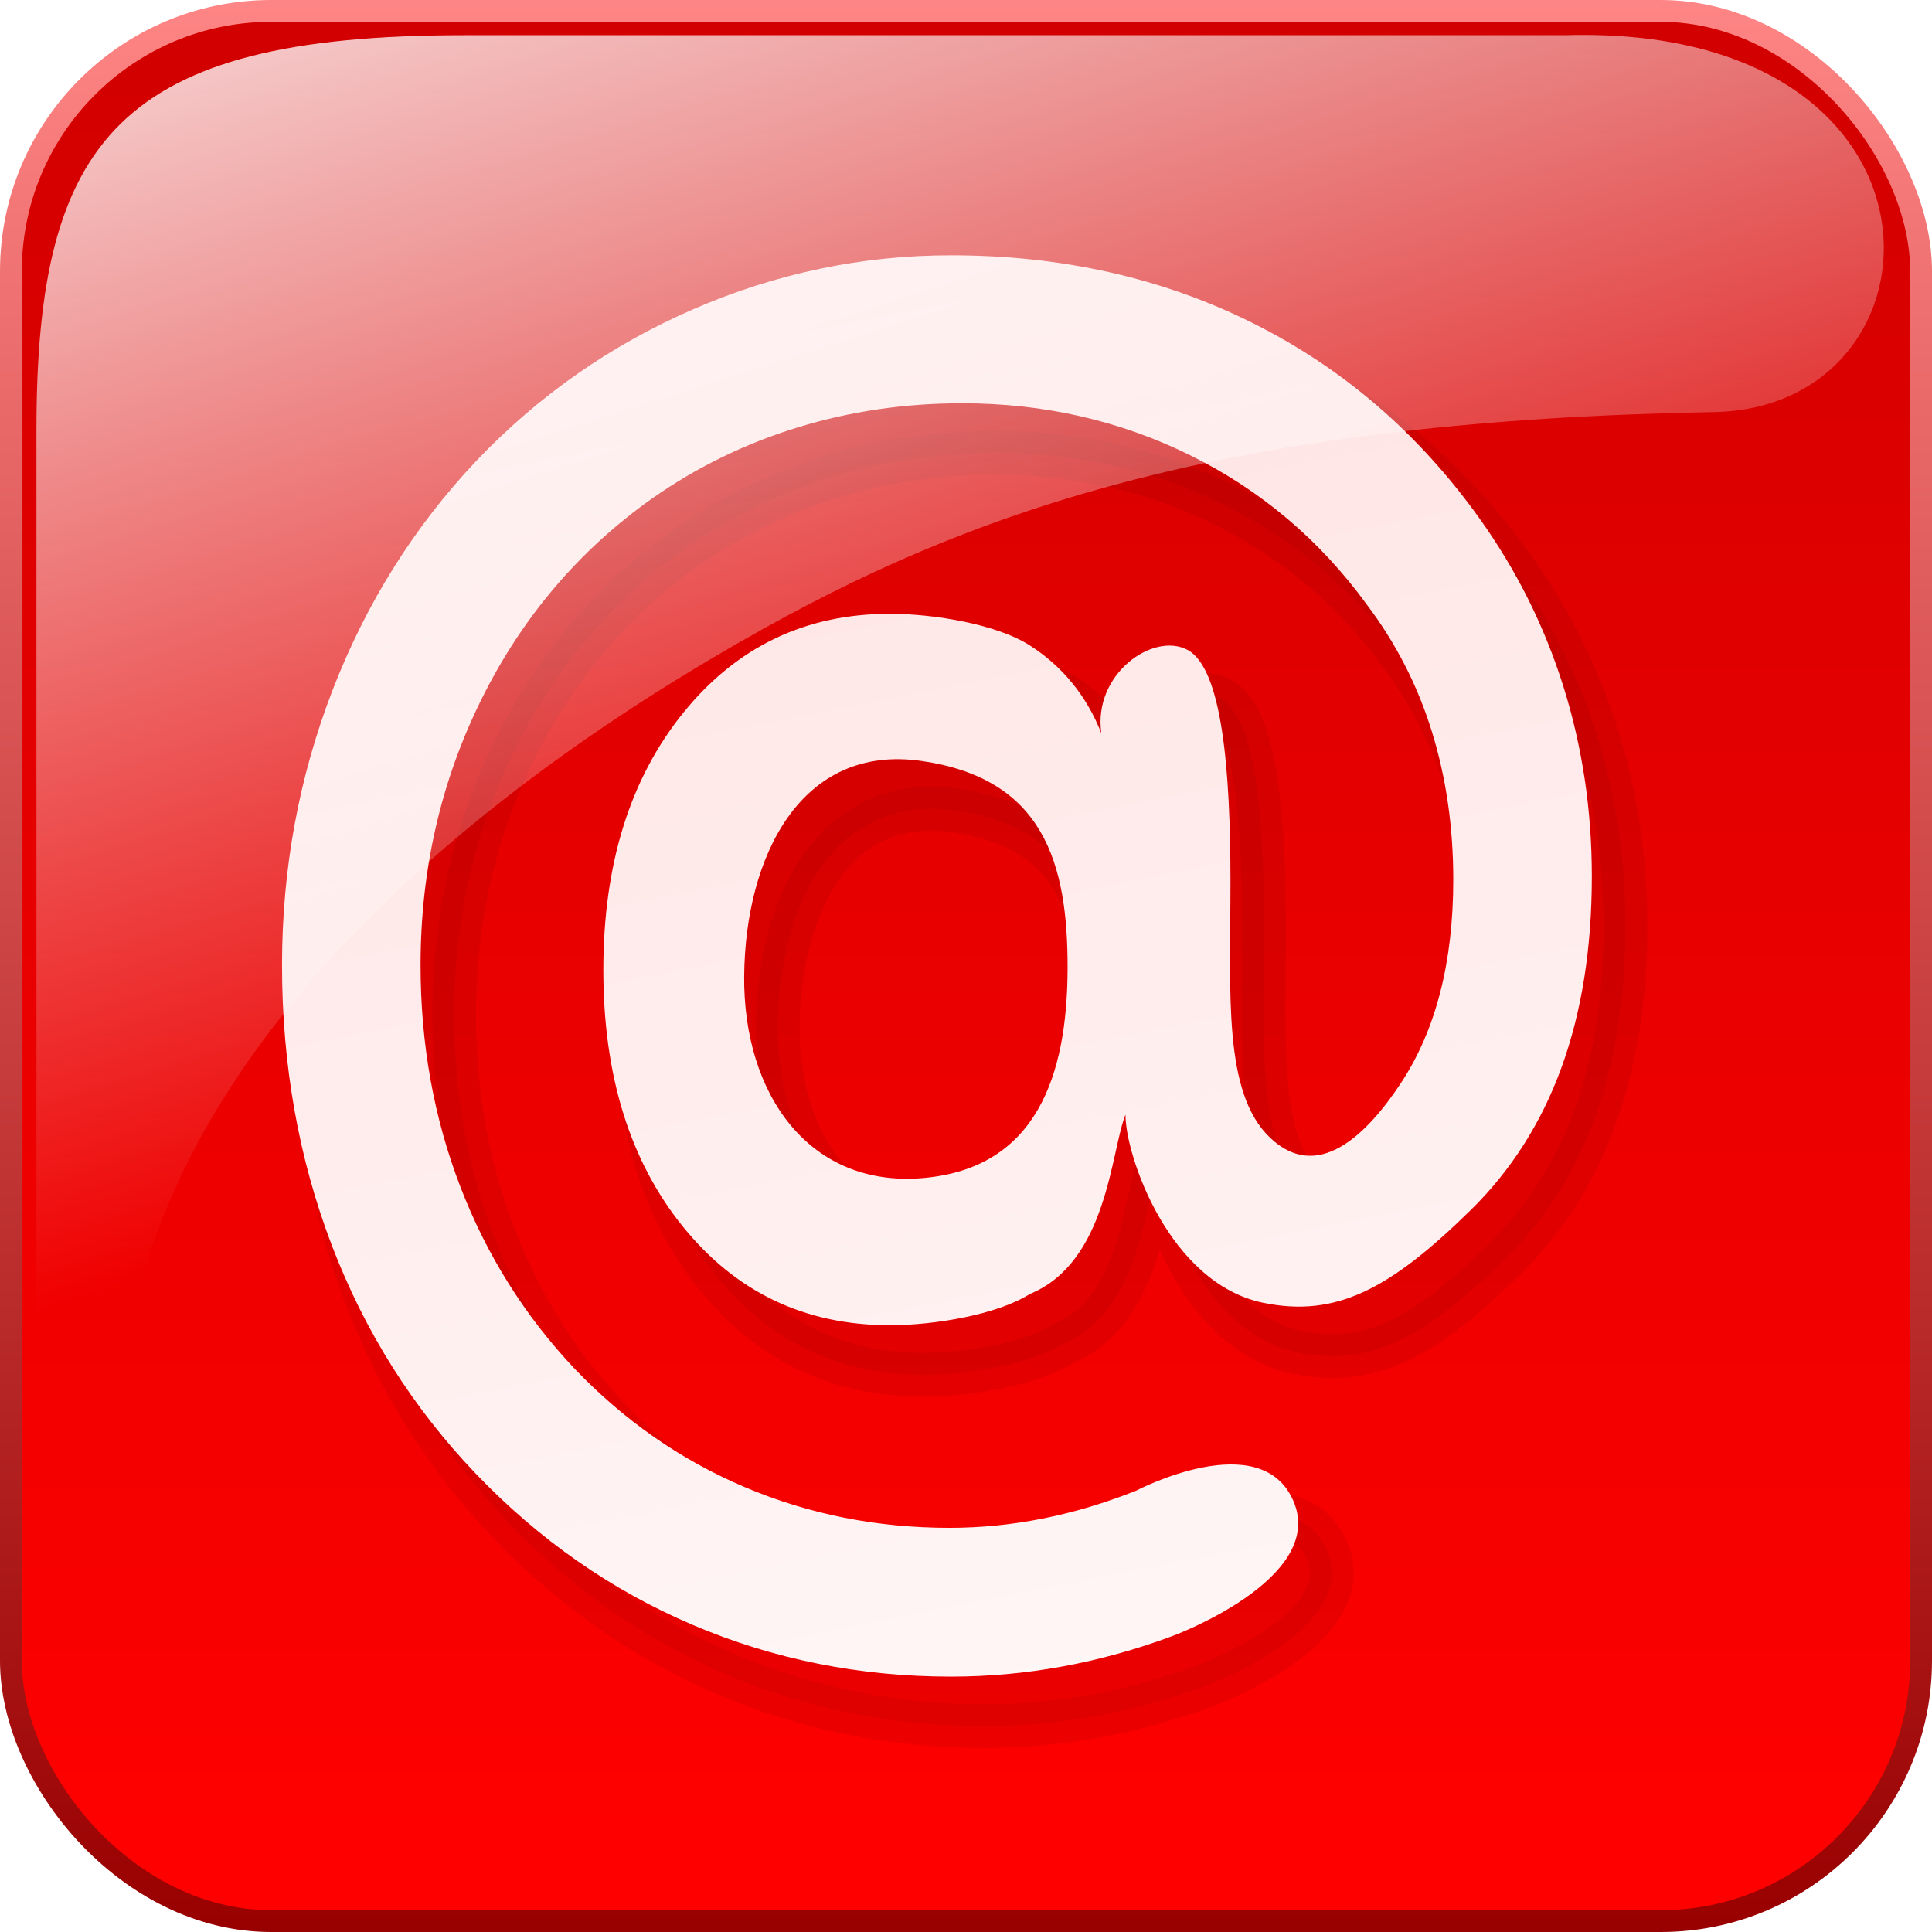 <?xml version="1.0" encoding="UTF-8" standalone="no"?>
<!-- Created with Inkscape (http://www.inkscape.org/) -->

<svg
   xmlns:dc="http://purl.org/dc/elements/1.1/"
   xmlns:cc="http://creativecommons.org/ns#"
   xmlns:rdf="http://www.w3.org/1999/02/22-rdf-syntax-ns#"
   xmlns:svg="http://www.w3.org/2000/svg"
   xmlns="http://www.w3.org/2000/svg"
   xmlns:sodipodi="http://sodipodi.sourceforge.net/DTD/sodipodi-0.dtd"
   xmlns:inkscape="http://www.inkscape.org/namespaces/inkscape"
   id="svg3126"
   sodipodi:docname="mail.svg"
   viewBox="0 0 132.77 132.77"
   version="1.1"
   inkscape:version="0.48.2 r9819"
   width="100%"
   height="100%">
  <defs
     id="defs3128">
    <linearGradient
       id="linearGradient3862"
       y2="330.28"
       gradientUnits="userSpaceOnUse"
       y1="459.54"
       gradientTransform="matrix(1.03,0,0,1.03,-250.78,125.06)"
       x2="584.06"
       x1="584.06"
       inkscape:collect="always">
      <stop
         id="stop3829"
         style="stop-color:#990000"
         offset="0" />
      <stop
         id="stop3831"
         style="stop-color:#ff8686"
         offset="1" />
    </linearGradient>
    <filter
       id="filter3822"
       inkscape:collect="always"
       color-interpolation-filters="sRGB">
      <feGaussianBlur
         id="feGaussianBlur3824"
         stdDeviation="1.924"
         inkscape:collect="always" />
    </filter>
    <linearGradient
       id="linearGradient3854"
       y2="465.37"
       gradientUnits="userSpaceOnUse"
       x2="352.11"
       y1="594.95"
       x1="352.11"
       inkscape:collect="always">
      <stop
         id="stop3850"
         style="stop-color:#ff0000"
         offset="0" />
      <stop
         id="stop3852"
         style="stop-color:#d10000"
         offset="1" />
    </linearGradient>
    <linearGradient
       id="linearGradient3983"
       y2="425.4"
       gradientUnits="userSpaceOnUse"
       y1="274.71"
       gradientTransform="matrix(-0.679,0,0,0.628,83.907,267.89)"
       x2="-395.85"
       x1="-344.15"
       inkscape:collect="always">
      <stop
         id="stop2557-7-1"
         style="stop-color:#ffffff"
         offset="0" />
      <stop
         id="stop2559-4-6"
         style="stop-color:#ffffff;stop-opacity:0"
         offset="1" />
    </linearGradient>
    <linearGradient
       id="linearGradient3913"
       y2="626.24"
       gradientUnits="userSpaceOnUse"
       x2="376.76"
       y1="484.22"
       x1="348.73"
       inkscape:collect="always">
      <stop
         id="stop4007"
         style="stop-color:#ffe3e3"
         offset="0" />
      <stop
         id="stop4009"
         style="stop-color:#ffffff"
         offset="1" />
    </linearGradient>
  </defs>
  <sodipodi:namedview
     id="base"
     bordercolor="#666666"
     inkscape:pageshadow="2"
     inkscape:window-y="0"
     fit-margin-left="0"
     pagecolor="#ffffff"
     fit-margin-top="0"
     inkscape:window-maximized="1"
     inkscape:zoom="1.6617221"
     inkscape:window-x="0"
     inkscape:window-height="1032"
     showgrid="false"
     borderopacity="1.0"
     inkscape:current-layer="layer1"
     inkscape:cx="-9.9203609"
     inkscape:cy="59.586478"
     fit-margin-right="0"
     fit-margin-bottom="0"
     inkscape:window-width="1920"
     inkscape:pageopacity="0.0"
     inkscape:document-units="px" />
  <g
     id="layer1"
     inkscape:label="Capa 1"
     inkscape:groupmode="layer"
     transform="translate(-283.61,-465.98)">
    <rect
       id="rect3242"
       style="fill:#ff0000;stroke:url(#linearGradient3862);stroke-width:3"
       inkscape:export-filename="C:\wamp-120428\www\irobit\img\boton_chat_off.png"
       rx="17.143"
       ry="17.143"
       height="129.77"
       width="129.77"
       inkscape:export-xdpi="90"
       inkscape:export-ydpi="90"
       y="467.48"
       x="285.11" />
    <rect
       id="rect3837"
       style="fill:url(#linearGradient3854)"
       inkscape:export-ydpi="90"
       rx="17.143"
       ry="17.143"
       height="129.77"
       width="129.77"
       inkscape:export-xdpi="90"
       y="467.48"
       x="285.11"
       inkscape:export-filename="C:\wamp-120428\www\irobit\img\boton_chat_off.png" />
    <path
       id="path3032"
       style="opacity:0.25;fill:#000000;stroke:#000000;stroke-width:3;filter:url(#filter3822)"
       d="m 337.06,536.43 c -0.076,8.18 4.491,14.585 12.298,13.907 7.806,-0.678 9.91,-7.058 9.928,-14.412 0.018,-7.354 -1.723,-13.047 -10.029,-14.249 -8.307,-1.202 -12.12,6.574 -12.196,14.754 z m 26.203,9.549 c -1.018,2.574 -1.237,10.135 -6.568,12.325 -2.257,1.432 -6.59,2.148 -9.61,2.148 -5.838,2e-5 -10.581,-2.257 -14.23,-6.771 -3.649,-4.514 -5.473,-10.397 -5.473,-17.648 -3e-5,-7.251 1.833,-13.143 5.498,-17.675 3.666,-4.532 8.4,-6.798 14.204,-6.798 3.021,3e-5 7.353,0.725 9.61,2.175 2.257,1.45 3.895,3.463 4.913,6.037 -0.594,-4.047 3.541,-6.984 5.912,-5.735 2.371,1.249 2.962,8.156 2.96,15.93 -0.001,7.773 -0.515,14.501 2.715,17.59 3.23,3.089 6.572,-0.076 8.982,-3.72 2.41,-3.644 3.615,-8.312 3.615,-14.004 -7e-5,-3.626 -0.492,-7.025 -1.476,-10.197 -0.984,-3.172 -2.478,-6.082 -4.48,-8.729 -3.224,-4.423 -7.255,-7.831 -12.091,-10.224 -4.837,-2.393 -10.072,-3.589 -15.706,-3.589 -3.937,7e-5 -7.705,0.553 -11.302,1.659 -3.598,1.106 -6.924,2.728 -9.979,4.867 -5.023,3.553 -8.935,8.149 -11.735,13.787 -2.8,5.638 -4.2,11.738 -4.2,18.3 -1e-5,5.402 0.908,10.469 2.724,15.201 1.816,4.731 4.438,8.91 7.866,12.536 3.394,3.553 7.289,6.263 11.684,8.13 4.395,1.867 9.088,2.801 14.077,2.801 4.277,0 8.553,-0.852 12.83,-2.556 0,0 8.642,-4.531 10.832,0.783 2.19,5.314 -8.312,9.197 -8.312,9.197 -5.006,1.867 -10.089,2.801 -15.248,2.801 -6.279,-10e-6 -12.202,-1.187 -17.768,-3.562 -5.566,-2.375 -10.522,-5.828 -14.866,-10.36 -4.344,-4.532 -7.654,-9.78 -9.928,-15.744 -2.274,-5.964 -3.411,-12.372 -3.411,-19.225 -10e-6,-6.599 1.154,-12.889 3.462,-18.872 2.308,-5.982 5.6,-11.239 9.877,-15.772 4.277,-4.496 9.257,-7.976 14.942,-10.442 5.685,-2.465 11.582,-3.698 17.692,-3.698 7.603,7e-5 14.51,1.55 20.721,4.65 6.211,3.1 11.404,7.569 15.579,13.406 2.546,3.553 4.472,7.405 5.778,11.557 1.307,4.151 1.96,8.511 1.96,13.08 -10e-5,9.826 -2.766,17.458 -8.299,22.896 -5.532,5.439 -9.272,7.442 -14.314,6.389 -6.415,-1.34 -9.435,-10.056 -9.435,-12.923 z"
       inkscape:export-ydpi="90"
       sodipodi:nodetypes="zzzzzccssssccczszccccccccssccssczcssssssccccccccsc"
       inkscape:export-filename="E:\wamp\www\irobit\img\boton_contacto_off.png"
       inkscape:connector-curvature="0"
       inkscape:export-xdpi="90" />
    <path
       id="path12277"
       style="fill:url(#linearGradient3913)"
       d="m 334.75,533.03 c -0.076,8.18 4.491,14.585 12.298,13.907 7.806,-0.678 9.91,-7.058 9.928,-14.412 0.018,-7.354 -1.723,-13.047 -10.029,-14.249 -8.307,-1.202 -12.12,6.574 -12.196,14.754 z m 26.203,9.549 c -1.018,2.574 -1.237,10.135 -6.568,12.325 -2.257,1.432 -6.59,2.148 -9.61,2.148 -5.838,2e-5 -10.581,-2.257 -14.23,-6.771 -3.649,-4.514 -5.473,-10.397 -5.473,-17.648 -3e-5,-7.251 1.833,-13.143 5.498,-17.675 3.666,-4.532 8.4,-6.798 14.204,-6.798 3.021,3e-5 7.353,0.725 9.61,2.175 2.257,1.45 3.895,3.463 4.913,6.037 -0.594,-4.047 3.541,-6.984 5.912,-5.735 2.371,1.249 2.962,8.156 2.96,15.93 -0.001,7.773 -0.515,14.501 2.715,17.59 3.23,3.089 6.572,-0.076 8.982,-3.72 2.41,-3.644 3.615,-8.312 3.615,-14.004 -7e-5,-3.626 -0.492,-7.025 -1.476,-10.197 -0.984,-3.172 -2.478,-6.082 -4.48,-8.729 -3.224,-4.423 -7.255,-7.831 -12.091,-10.224 -4.837,-2.393 -10.072,-3.589 -15.706,-3.589 -3.937,7e-5 -7.705,0.553 -11.302,1.659 -3.598,1.106 -6.924,2.728 -9.979,4.867 -5.023,3.553 -8.935,8.149 -11.735,13.787 -2.8,5.638 -4.2,11.738 -4.2,18.3 -1e-5,5.402 0.908,10.469 2.724,15.201 1.816,4.731 4.438,8.91 7.866,12.536 3.394,3.553 7.289,6.263 11.684,8.13 4.395,1.867 9.088,2.801 14.077,2.801 4.277,0 8.553,-0.852 12.83,-2.556 0,0 8.642,-4.531 10.832,0.783 2.19,5.314 -8.312,9.197 -8.312,9.197 -5.006,1.867 -10.089,2.801 -15.248,2.801 -6.279,-1e-5 -12.202,-1.187 -17.768,-3.562 -5.566,-2.375 -10.522,-5.828 -14.866,-10.36 -4.344,-4.532 -7.654,-9.78 -9.928,-15.744 -2.274,-5.964 -3.411,-12.372 -3.411,-19.225 -10e-6,-6.599 1.154,-12.889 3.462,-18.872 2.308,-5.982 5.6,-11.239 9.877,-15.772 4.277,-4.496 9.257,-7.976 14.942,-10.442 5.685,-2.465 11.582,-3.698 17.692,-3.698 7.603,7e-5 14.51,1.55 20.721,4.65 6.211,3.1 11.404,7.569 15.579,13.406 2.546,3.553 4.472,7.405 5.778,11.557 1.307,4.151 1.96,8.511 1.96,13.08 -10e-5,9.826 -2.766,17.458 -8.299,22.896 -5.532,5.439 -9.272,7.442 -14.314,6.389 -6.415,-1.34 -9.435,-10.056 -9.435,-12.923 z"
       inkscape:export-ydpi="90"
       sodipodi:nodetypes="zzzzzccssssccczszccccccccssccssczcssssssccccccccsc"
       inkscape:export-filename="E:\wamp\www\irobit\img\boton_contacto_off.png"
       inkscape:connector-curvature="0"
       inkscape:export-xdpi="90" />
    <path
       id="path3250"
       style="fill:url(#linearGradient3983);fill-rule:evenodd"
       d="m 391.19,468.4 h -75.698 c -23.751,0 -29.378,7.185 -29.378,27.144 v 67.823 c 0.609,13.574 2.953,4.993 7.413,-10.04 5.184,-17.471 22.067,-32.741 42.628,-44.184 15.693,-8.735 33.26,-14.263 65.233,-14.843 16.593,-0.301 17.457,-26.706 -10.198,-25.9 z"
       inkscape:export-ydpi="90"
       sodipodi:nodetypes="ccccsssc"
       inkscape:export-filename="C:\wamp-120428\www\irobit\img\boton_chat_off.png"
       inkscape:connector-curvature="0"
       inkscape:export-xdpi="90" />
  </g>
</svg>
